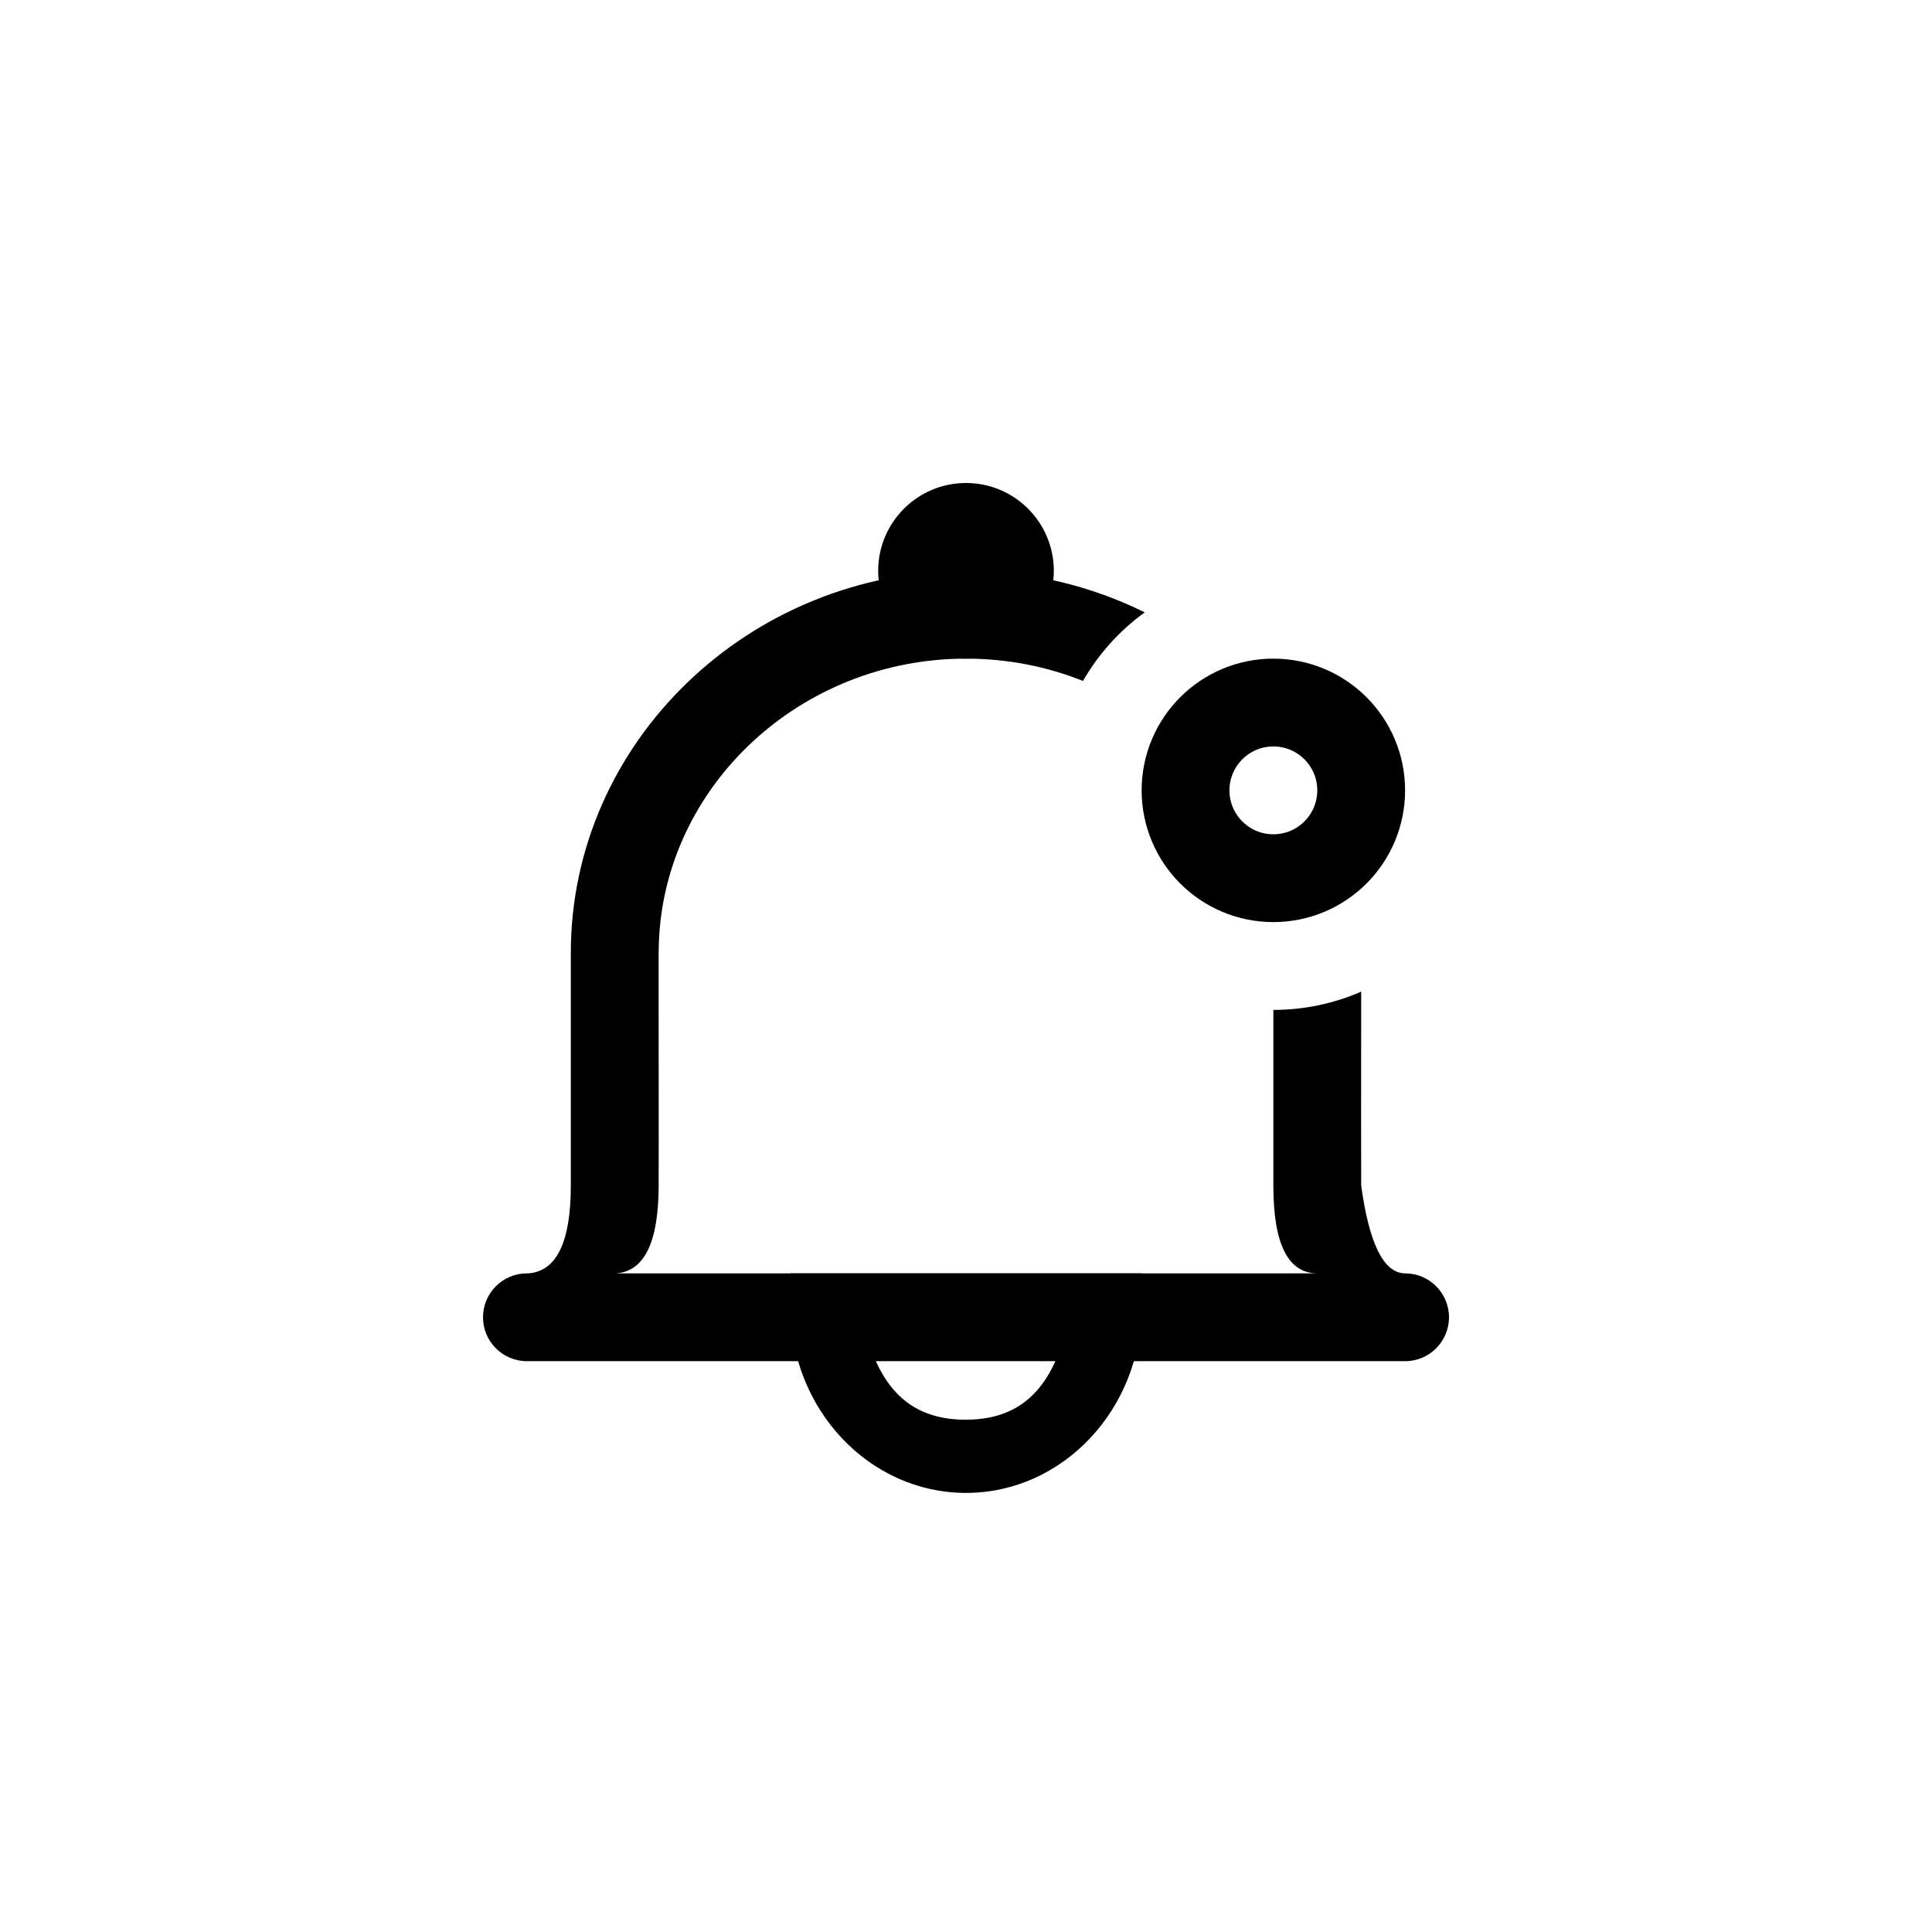 <svg xmlns="http://www.w3.org/2000/svg" width="44" height="44" viewBox="0 0 44 44">
    <g fill="none" fill-rule="evenodd">
        <g>
            <g transform="translate(6 6)">
                <path d="M0 0H32V32H0z"/>
                <path fill="black" fill-rule="nonzero" d="M7 21v-5.297C7 10.905 11.056 7 16 7c1.462 0 2.846.341 4.07.946-.571.415-1.052.947-1.406 1.562C17.844 9.18 16.943 9 16 9c-3.775 0-6.868 2.902-6.995 6.474L9 15.703v1.275c.003 2.671.002 4.012 0 4.022 0 1.288-.324 1.955-.97 2h15.968c-.665-.004-.998-.67-.998-2v-4c.71 0 1.387-.148 2-.416-.003 2.394-.002 3.865 0 4.416.182 1.33.515 1.996.998 2H26c.552 0 1 .448 1 1s-.448 1-1 1H6c-.552 0-1-.448-1-1s.448-1 1-1h.03c.646-.045.97-.712.97-2z"/>
                <circle cx="16" cy="7" r="2" fill="black"/>
                <path fill="black" d="M13.591 23.833c.296 1.44.87 2.5 2.4 2.5 1.532 0 2.105-1.06 2.4-2.5h-4.8zM12 23.748V23h8v.748C20 26.093 18.206 28 16 28s-4-1.907-4-4.252z"/>
            </g>
            <circle cx="29" cy="18" r="2" stroke="black" stroke-linecap="round" stroke-linejoin="round" stroke-width="2"/>
        </g>
    </g>
</svg>
